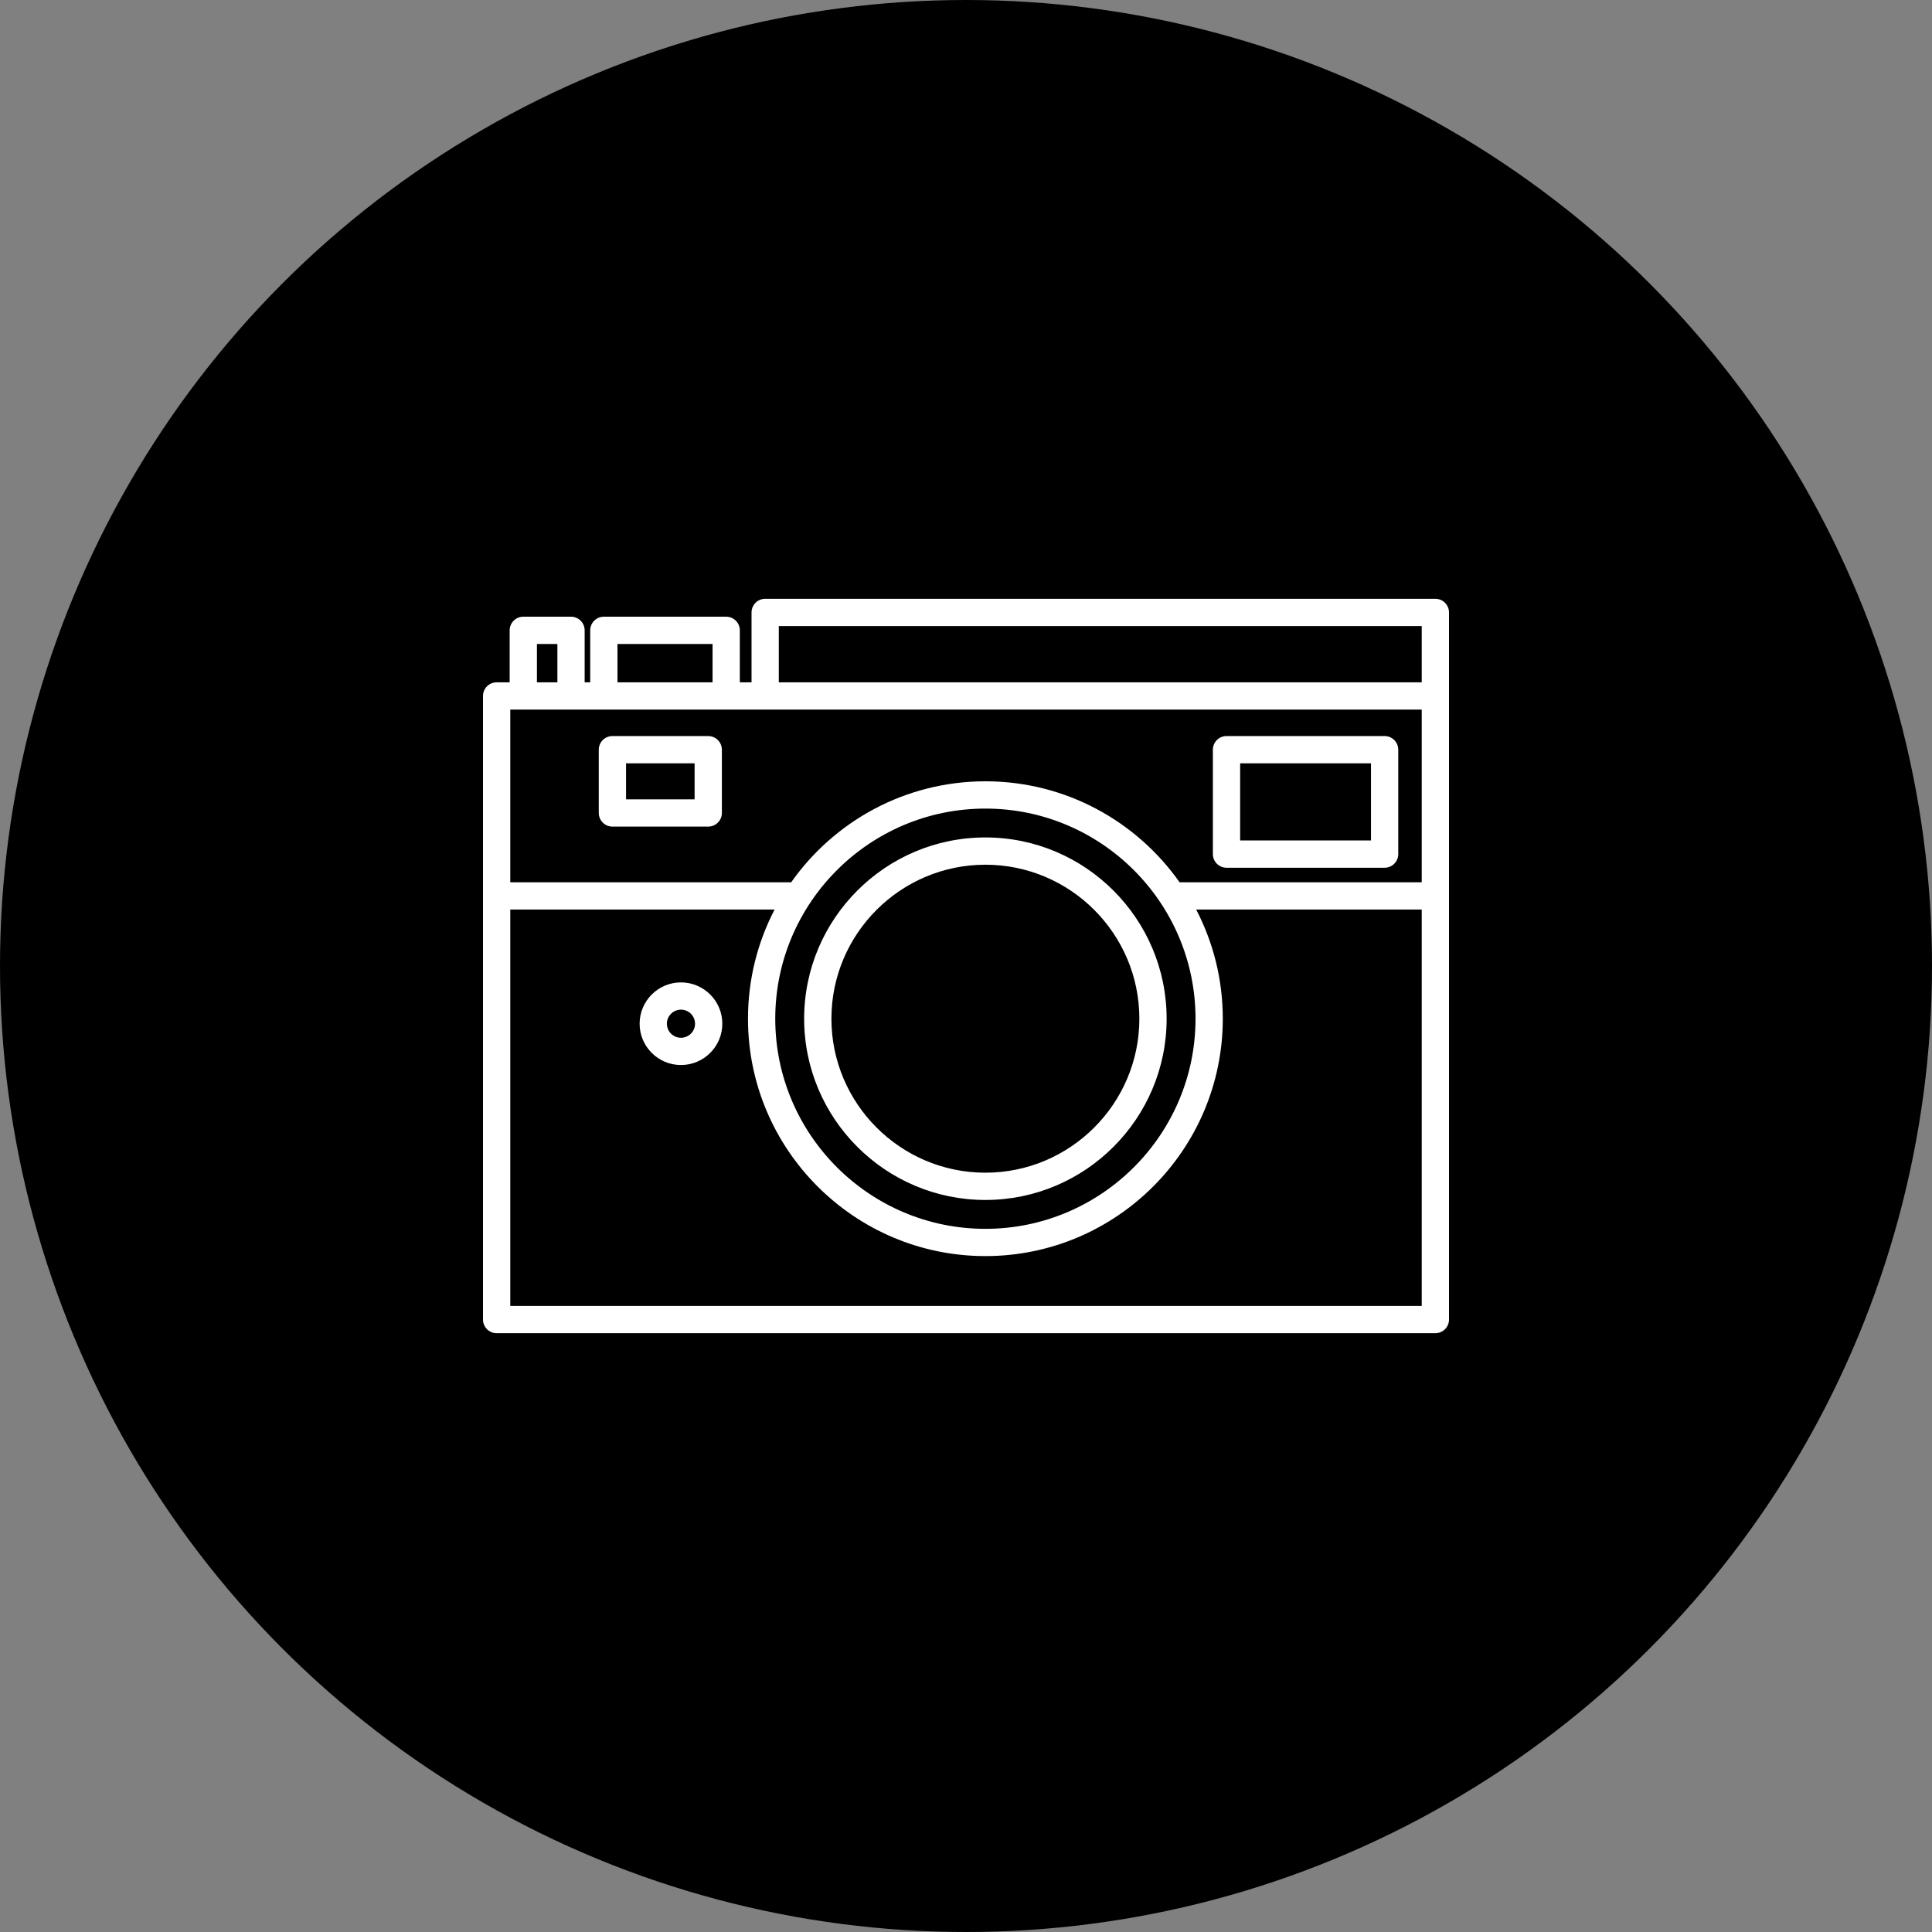 <svg width="200px" height="200px" viewBox="0 0 200 200" version="1.1" xmlns="http://www.w3.org/2000/svg" xmlns:xlink="http://www.w3.org/1999/xlink">
	<rect x="0" y="0" width="200" height="200" fill="#808080" stroke="none"/>
	<circle class="background" fill="#000000" cx="100" cy="100" r="100"></circle>
    <path fill-rule="evenodd" d="M123.827,94.154 L147.177,94.154 L147.177,135.189 L52.823,135.189 L52.823,94.154 L80.187,94.154 C78.427,97.539 77.431,101.383 77.431,105.456 C77.431,119.006 88.456,130.03 102.008,130.03 C115.559,130.03 126.583,119.007 126.583,105.456 C126.583,101.383 125.588,97.539 123.827,94.154 L123.827,94.154 L123.827,94.154 Z M122.109,91.331 L147.177,91.331 L147.177,73.458 L52.823,73.458 L52.823,91.331 L81.701,91.331 C81.768,91.331 81.833,91.335 81.896,91.344 C86.348,85.02 93.704,80.88 102.008,80.88 C110.306,80.88 117.657,85.014 122.109,91.331 L122.109,91.331 L122.109,91.331 Z M61.099,70.635 L60.523,70.635 L60.523,65.253 C60.523,64.474 59.89,63.841 59.111,63.841 L54.171,63.841 C53.392,63.841 52.76,64.474 52.76,65.253 L52.76,70.635 L51.411,70.635 C50.632,70.635 50,71.268 50,72.047 L50,136.6 C50,137.379 50.632,138.012 51.411,138.012 L148.589,138.012 C149.368,138.012 150,137.379 150,136.599 L150,72.047 L150,63.4 C150,62.621 149.368,61.988 148.589,61.988 L79.209,61.988 C78.43,61.988 77.798,62.621 77.798,63.4 L77.798,70.635 L76.587,70.635 L76.587,65.253 C76.587,64.474 75.955,63.841 75.176,63.841 L62.51,63.841 C61.731,63.841 61.099,64.474 61.099,65.253 L61.099,70.635 L61.099,70.635 Z M80.621,70.635 L147.177,70.635 L147.177,64.811 L80.621,64.811 L80.621,70.635 L80.621,70.635 Z M55.583,70.635 L57.7,70.635 L57.7,66.664 L55.583,66.664 L55.583,70.635 L55.583,70.635 Z M63.921,70.635 L73.764,70.635 L73.764,66.664 L63.921,66.664 L63.921,70.635 L63.921,70.635 Z M102.008,83.704 C90.013,83.704 80.254,93.463 80.254,105.457 C80.254,117.45 90.013,127.208 102.008,127.208 C114.002,127.208 123.76,117.45 123.76,105.457 C123.76,93.463 114.002,83.704 102.008,83.704 L102.008,83.704 Z M102.008,124.22 C91.662,124.22 83.245,115.803 83.245,105.457 C83.245,95.11 91.662,86.692 102.008,86.692 C112.354,86.692 120.769,95.11 120.769,105.457 C120.769,115.803 112.354,124.22 102.008,124.22 L102.008,124.22 L102.008,124.22 Z M102.008,89.515 C93.219,89.515 86.068,96.666 86.068,105.457 C86.068,114.246 93.219,121.397 102.008,121.397 C110.797,121.397 117.946,114.246 117.946,105.457 C117.946,96.666 110.797,89.515 102.008,89.515 L102.008,89.515 L102.008,89.515 Z M143.336,89.827 L126.967,89.827 C126.188,89.827 125.556,89.194 125.556,88.415 L125.556,77.608 C125.556,76.829 126.188,76.197 126.967,76.197 L143.336,76.197 C144.115,76.197 144.747,76.829 144.747,77.608 L144.747,88.415 C144.747,89.196 144.115,89.827 143.336,89.827 L143.336,89.827 L143.336,89.827 Z M128.379,87.004 L141.924,87.004 L141.924,79.02 L128.379,79.02 L128.379,87.004 L128.379,87.004 Z M73.316,85.568 L63.396,85.568 C62.617,85.568 61.985,84.935 61.985,84.156 L61.985,77.608 C61.985,76.829 62.617,76.197 63.396,76.197 L73.316,76.197 C74.095,76.197 74.728,76.829 74.728,77.608 L74.728,84.156 C74.728,84.935 74.095,85.568 73.316,85.568 L73.316,85.568 L73.316,85.568 Z M64.808,82.745 L71.905,82.745 L71.905,79.02 L64.808,79.02 L64.808,82.745 L64.808,82.745 Z M70.495,110.251 C68.133,110.251 66.213,108.334 66.213,105.976 C66.213,103.616 68.133,101.697 70.495,101.697 C72.854,101.697 74.774,103.616 74.774,105.976 C74.774,108.334 72.854,110.251 70.495,110.251 L70.495,110.251 L70.495,110.251 Z M70.495,104.519 C69.69,104.519 69.035,105.173 69.035,105.976 C69.035,106.777 69.69,107.428 70.495,107.428 C71.298,107.428 71.951,106.777 71.951,105.976 C71.951,105.173 71.298,104.519 70.495,104.519 L70.495,104.519 L70.495,104.519 Z" class="icon" fill="#FFFFFF"></path>
</svg>